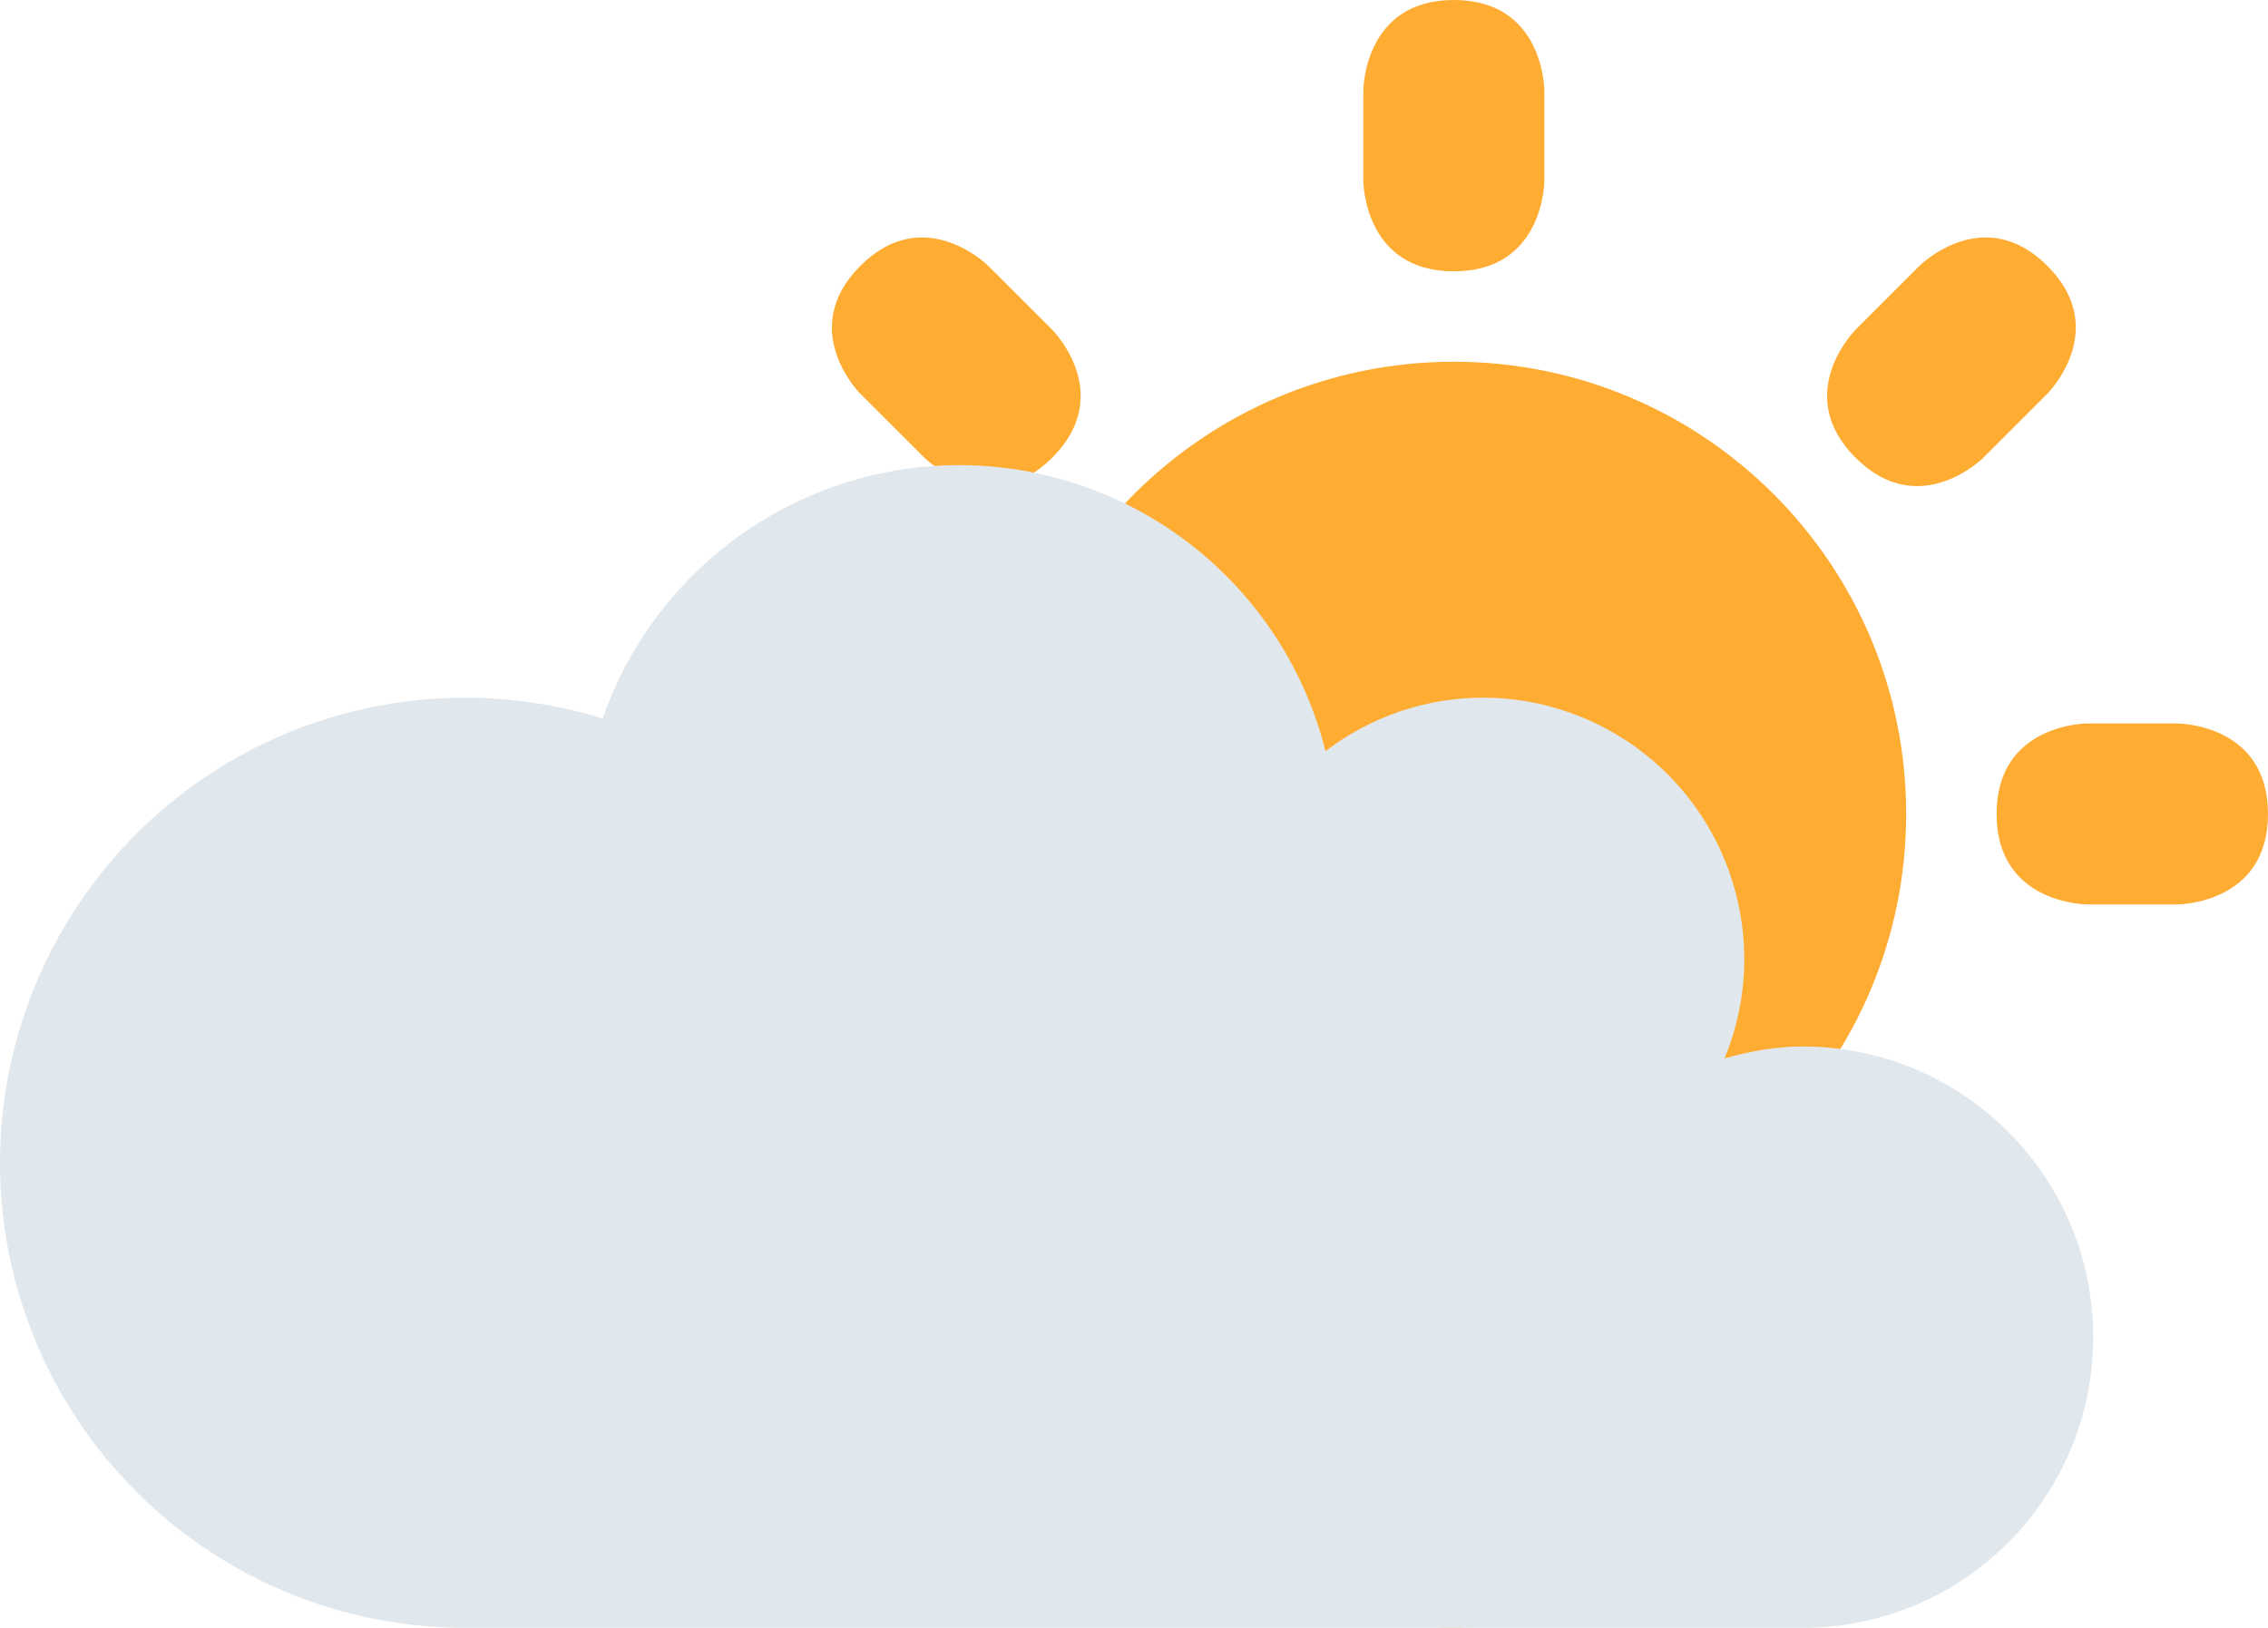 <svg width="39" height="28" viewBox="0 0 39 28" fill="none" xmlns="http://www.w3.org/2000/svg">
<g clip-path="url(#clip0_18_231)">
<path d="M23.444 1.556C23.444 1.556 23.444 0 25 0C26.556 0 26.556 1.556 26.556 1.556V3.111C26.556 3.111 26.556 4.667 25 4.667C23.444 4.667 23.444 3.111 23.444 3.111V1.556ZM37.444 12.444C37.444 12.444 39 12.444 39 14C39 15.556 37.444 15.556 37.444 15.556H35.889C35.889 15.556 34.333 15.556 34.333 14C34.333 12.444 35.889 12.444 35.889 12.444H37.444ZM14.111 12.444C14.111 12.444 15.667 12.444 15.667 14C15.667 15.556 14.111 15.556 14.111 15.556H12.556C12.556 15.556 11 15.556 11 14C11 12.444 12.556 12.444 12.556 12.444H14.111ZM18.094 5.672C18.094 5.672 19.194 6.772 18.094 7.872C16.994 8.972 15.895 7.872 15.895 7.872L14.794 6.773C14.794 6.773 13.694 5.673 14.794 4.573C15.895 3.473 16.994 4.573 16.994 4.573L18.094 5.672ZM34.427 22.006C34.427 22.006 35.527 23.105 34.427 24.205C33.328 25.305 32.228 24.205 32.228 24.205L31.128 23.105C31.128 23.105 30.028 22.006 31.128 20.906C32.228 19.806 33.328 20.906 33.328 20.906L34.427 22.006ZM34.106 7.872C34.106 7.872 33.006 8.972 31.907 7.872C30.807 6.772 31.907 5.672 31.907 5.672L33.006 4.573C33.006 4.573 34.106 3.473 35.206 4.573C36.306 5.672 35.206 6.772 35.206 6.772L34.106 7.872ZM17.773 24.205C17.773 24.205 16.673 25.305 15.573 24.205C14.474 23.105 15.573 22.006 15.573 22.006L16.673 20.906C16.673 20.906 17.773 19.806 18.873 20.906C19.972 22.006 18.873 23.105 18.873 23.105L17.773 24.205ZM23.444 24.889C23.444 24.889 23.444 23.333 25 23.333C26.556 23.333 26.556 24.889 26.556 24.889V26.444C26.556 26.444 26.556 28 25 28C23.444 28 23.444 26.444 23.444 26.444V24.889Z" fill="#FFAC33"/>
<path d="M25 21.778C29.296 21.778 32.778 18.296 32.778 14C32.778 9.704 29.296 6.222 25 6.222C20.704 6.222 17.222 9.704 17.222 14C17.222 18.296 20.704 21.778 25 21.778Z" fill="#FFAC33"/>
</g>
<path d="M30.994 18C30.527 18 30.084 18.085 29.655 18.204C29.871 17.678 29.994 17.104 29.994 16.5C29.994 15.306 29.52 14.162 28.676 13.318C27.832 12.474 26.688 12 25.494 12C24.517 12.003 23.568 12.326 22.793 12.921C22.442 11.516 21.631 10.269 20.49 9.377C19.349 8.486 17.942 8.001 16.494 8C15.147 8.001 13.832 8.42 12.734 9.201C11.636 9.982 10.807 11.085 10.363 12.357C9.263 12.017 8.103 11.918 6.961 12.068C5.82 12.217 4.724 12.611 3.748 13.223C2.773 13.835 1.941 14.65 1.31 15.613C0.679 16.576 0.263 17.664 0.09 18.802C-0.082 19.941 -0.007 21.103 0.311 22.209C0.629 23.316 1.182 24.341 1.933 25.214C2.683 26.087 3.613 26.788 4.659 27.269C5.705 27.75 6.843 27.999 7.994 28H30.994C33.756 28 35.994 25.762 35.994 23C35.994 20.238 33.756 18 30.994 18Z" fill="#E1E8ED"/>
<defs>
<clipPath id="clip0_18_231">
<rect width="28" height="28" fill="white" transform="translate(11)"/>
</clipPath>
</defs>
</svg>
